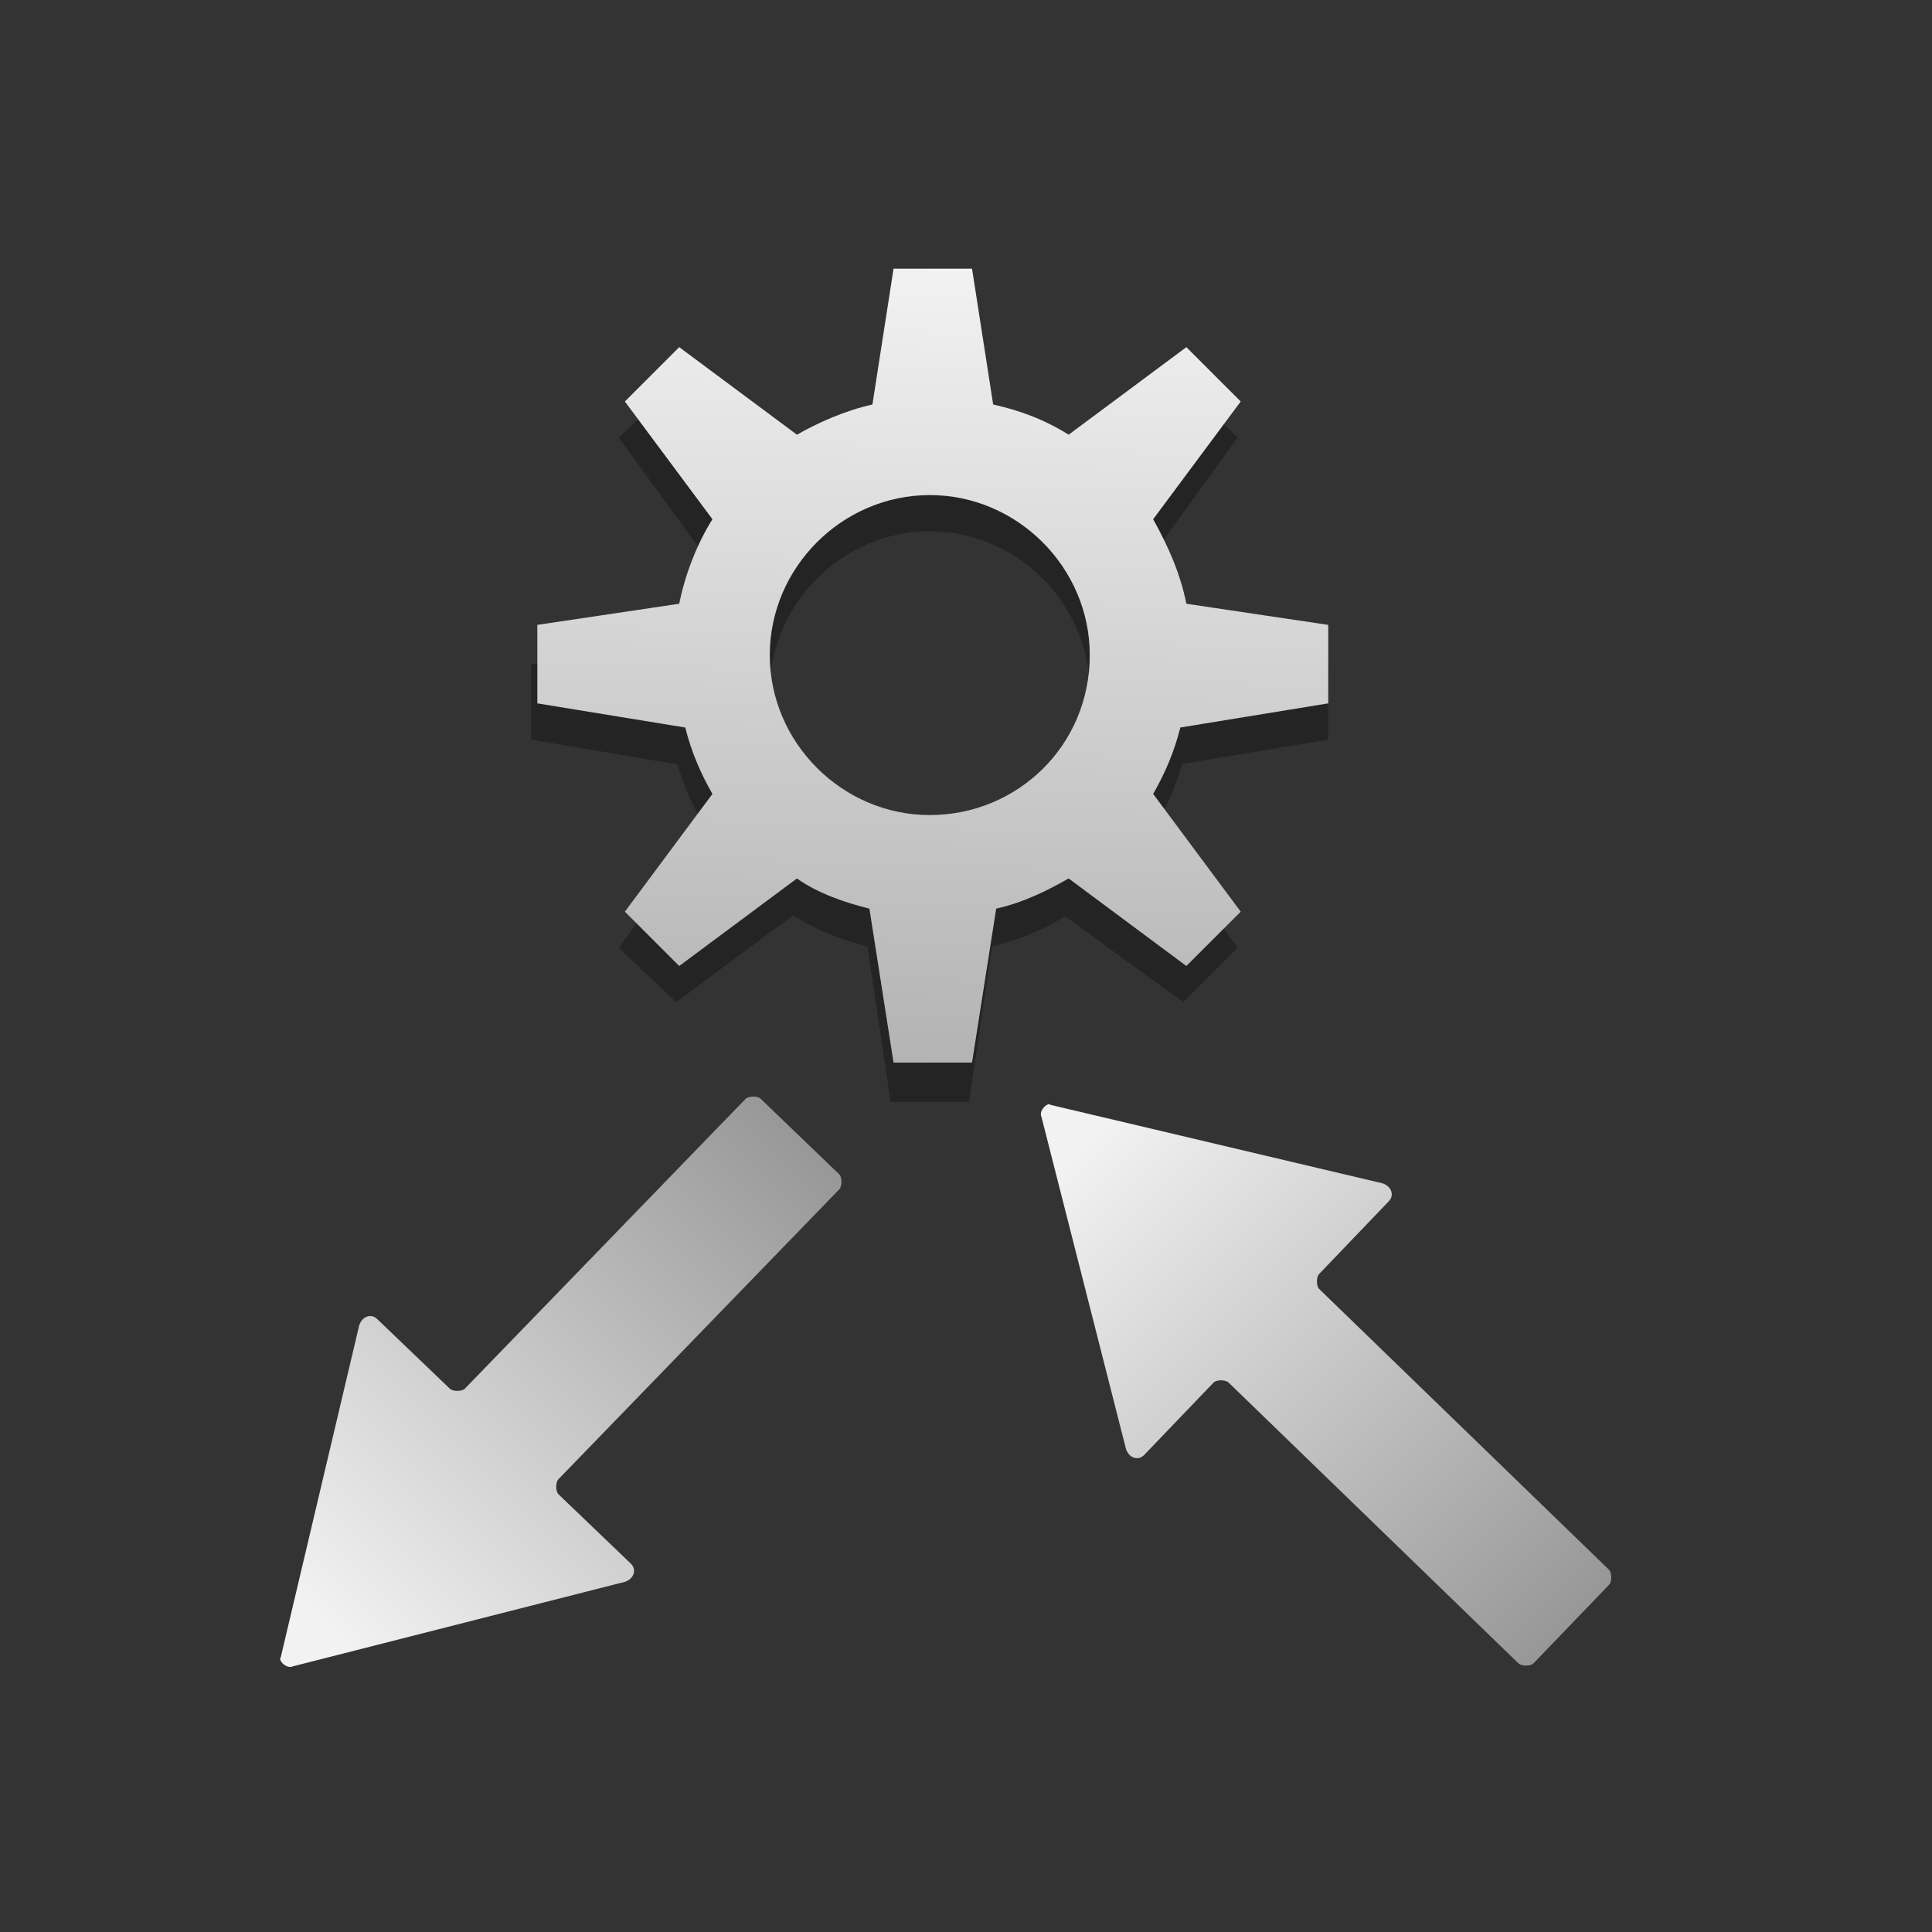 <?xml version="1.0" encoding="utf-8"?>
<!-- Generator: Adobe Illustrator 25.0.0, SVG Export Plug-In . SVG Version: 6.00 Build 0)  -->
<svg version="1.1" id="Interface_x5F_64" xmlns="http://www.w3.org/2000/svg" xmlns:xlink="http://www.w3.org/1999/xlink" x="0px"
	 y="0px" viewBox="0 0 64 64" style="enable-background:new 0 0 64 64;" xml:space="preserve">
<rect x="0" y="0" width="64" height="64" fill="#333333" stroke="none"/>
<style type="text/css">
	.st0{fill:url(#SVGID_1_);}
	.st1{fill:url(#SVGID_2_);}
	.st2{opacity:0.3;}
	.st3{fill:url(#SVGID_3_);}
	.st4{fill:none;}
</style>
<g>
	
		<linearGradient id="SVGID_1_" gradientUnits="userSpaceOnUse" x1="87.529" y1="12.099" x2="58.654" y2="11.976" gradientTransform="matrix(-0.701 0.714 -0.714 -0.701 80.657 -0.294)">
		<stop  offset="0" style="stop-color:#F2F2F2"/>
		<stop  offset="1" style="stop-color:#7E7E7E"/>
	</linearGradient>
	<path class="st0" d="M9.7,55.2l11-2.8c0.3-0.1,0.4-0.4,0.2-0.6l-2.4-2.3c-0.1-0.1-0.1-0.4,0-0.5l9.3-9.6c0.1-0.1,0.1-0.4,0-0.5
		l-2.6-2.5c-0.1-0.1-0.4-0.1-0.5,0l-9.3,9.6c-0.1,0.1-0.4,0.1-0.5,0l-2.4-2.3c-0.2-0.2-0.5-0.1-0.6,0.2l-2.6,11
		C9.2,55,9.5,55.3,9.7,55.2z"/>
	
		<linearGradient id="SVGID_2_" gradientUnits="userSpaceOnUse" x1="127.513" y1="35.454" x2="98.638" y2="35.331" gradientTransform="matrix(-0.714 -0.701 0.701 -0.714 102.144 152.638)">
		<stop  offset="0" style="stop-color:#F2F2F2"/>
		<stop  offset="1" style="stop-color:#7E7E7E"/>
	</linearGradient>
	<path class="st1" d="M34.5,37l2.8,11c0.1,0.3,0.4,0.4,0.6,0.2l2.3-2.4c0.1-0.1,0.4-0.1,0.5,0l9.6,9.3c0.1,0.1,0.4,0.1,0.5,0
		l2.5-2.6c0.1-0.1,0.1-0.4,0-0.5l-9.6-9.3c-0.1-0.1-0.1-0.4,0-0.5l2.3-2.4c0.2-0.2,0.1-0.5-0.2-0.6l-11-2.6
		C34.7,36.5,34.4,36.8,34.5,37z"/>
	<g>
		<g class="st2">
			<path d="M30.8,31.6c-4.8,0-8.7-3.9-8.7-8.7s3.9-8.7,8.7-8.7s8.7,3.9,8.7,8.7S35.6,31.6,30.8,31.6z M30.8,17.6
				c-2.9,0-5.3,2.4-5.3,5.3c0,2.9,2.4,5.3,5.3,5.3s5.3-2.4,5.3-5.3C36.1,20,33.7,17.6,30.8,17.6z"/>
			<polygon points="32.9,15.4 28.7,15.4 29.5,10 32.1,10 			"/>
			<polygon points="28.7,31.1 32.9,31.1 32.1,36.5 29.5,36.5 			"/>
			<polygon points="38.6,25.4 38.6,21.1 44,22 44,24.5 			"/>
			<polygon points="22.9,21.1 22.9,25.4 17.6,24.5 17.6,22 			"/>
			<polygon points="37.8,18.9 34.8,15.9 39.2,12.7 41,14.5 			"/>
			<polygon points="23.7,27 26.7,30 22.4,33.2 20.5,31.4 			"/>
			<polygon points="34.8,30 37.8,27 41,31.4 39.2,33.2 			"/>
			<polygon points="26.7,15.9 23.7,18.9 20.5,14.5 22.4,12.7 			"/>
		</g>
		<linearGradient id="SVGID_3_" gradientUnits="userSpaceOnUse" x1="30.384" y1="35.24" x2="31.189" y2="8.774">
			<stop  offset="0" style="stop-color:#B3B3B3"/>
			<stop  offset="1" style="stop-color:#F2F2F2"/>
		</linearGradient>
		<path class="st3" d="M44,23.3v-2.6L39.3,20c-0.2-1-0.6-1.9-1.1-2.8l2.9-3.9l-1.8-1.8l-3.9,2.9c-0.8-0.5-1.6-0.8-2.5-1l-0.7-4.5
			h-2.6l-0.7,4.5c-0.9,0.2-1.8,0.6-2.5,1l-3.9-2.9l-1.8,1.8l2.9,3.9c-0.5,0.8-0.9,1.8-1.1,2.8l-4.7,0.7v2.6l4.9,0.8
			c0.2,0.8,0.5,1.5,0.9,2.2l-2.9,3.9l1.8,1.8l3.9-2.9c0.7,0.5,1.6,0.8,2.4,1l0.8,5.1h2.6l0.8-5.1c0.9-0.2,1.7-0.6,2.4-1l3.9,2.9
			l1.8-1.8l-2.9-3.9c0.4-0.7,0.7-1.4,0.9-2.2L44,23.3z M30.8,27c-2.9,0-5.3-2.4-5.3-5.3c0-2.9,2.4-5.3,5.3-5.3s5.3,2.4,5.3,5.3
			C36.1,24.7,33.7,27,30.8,27z"/>
	</g>
	<rect x="0" class="st4" width="64" height="64"/>
</g>
</svg>
